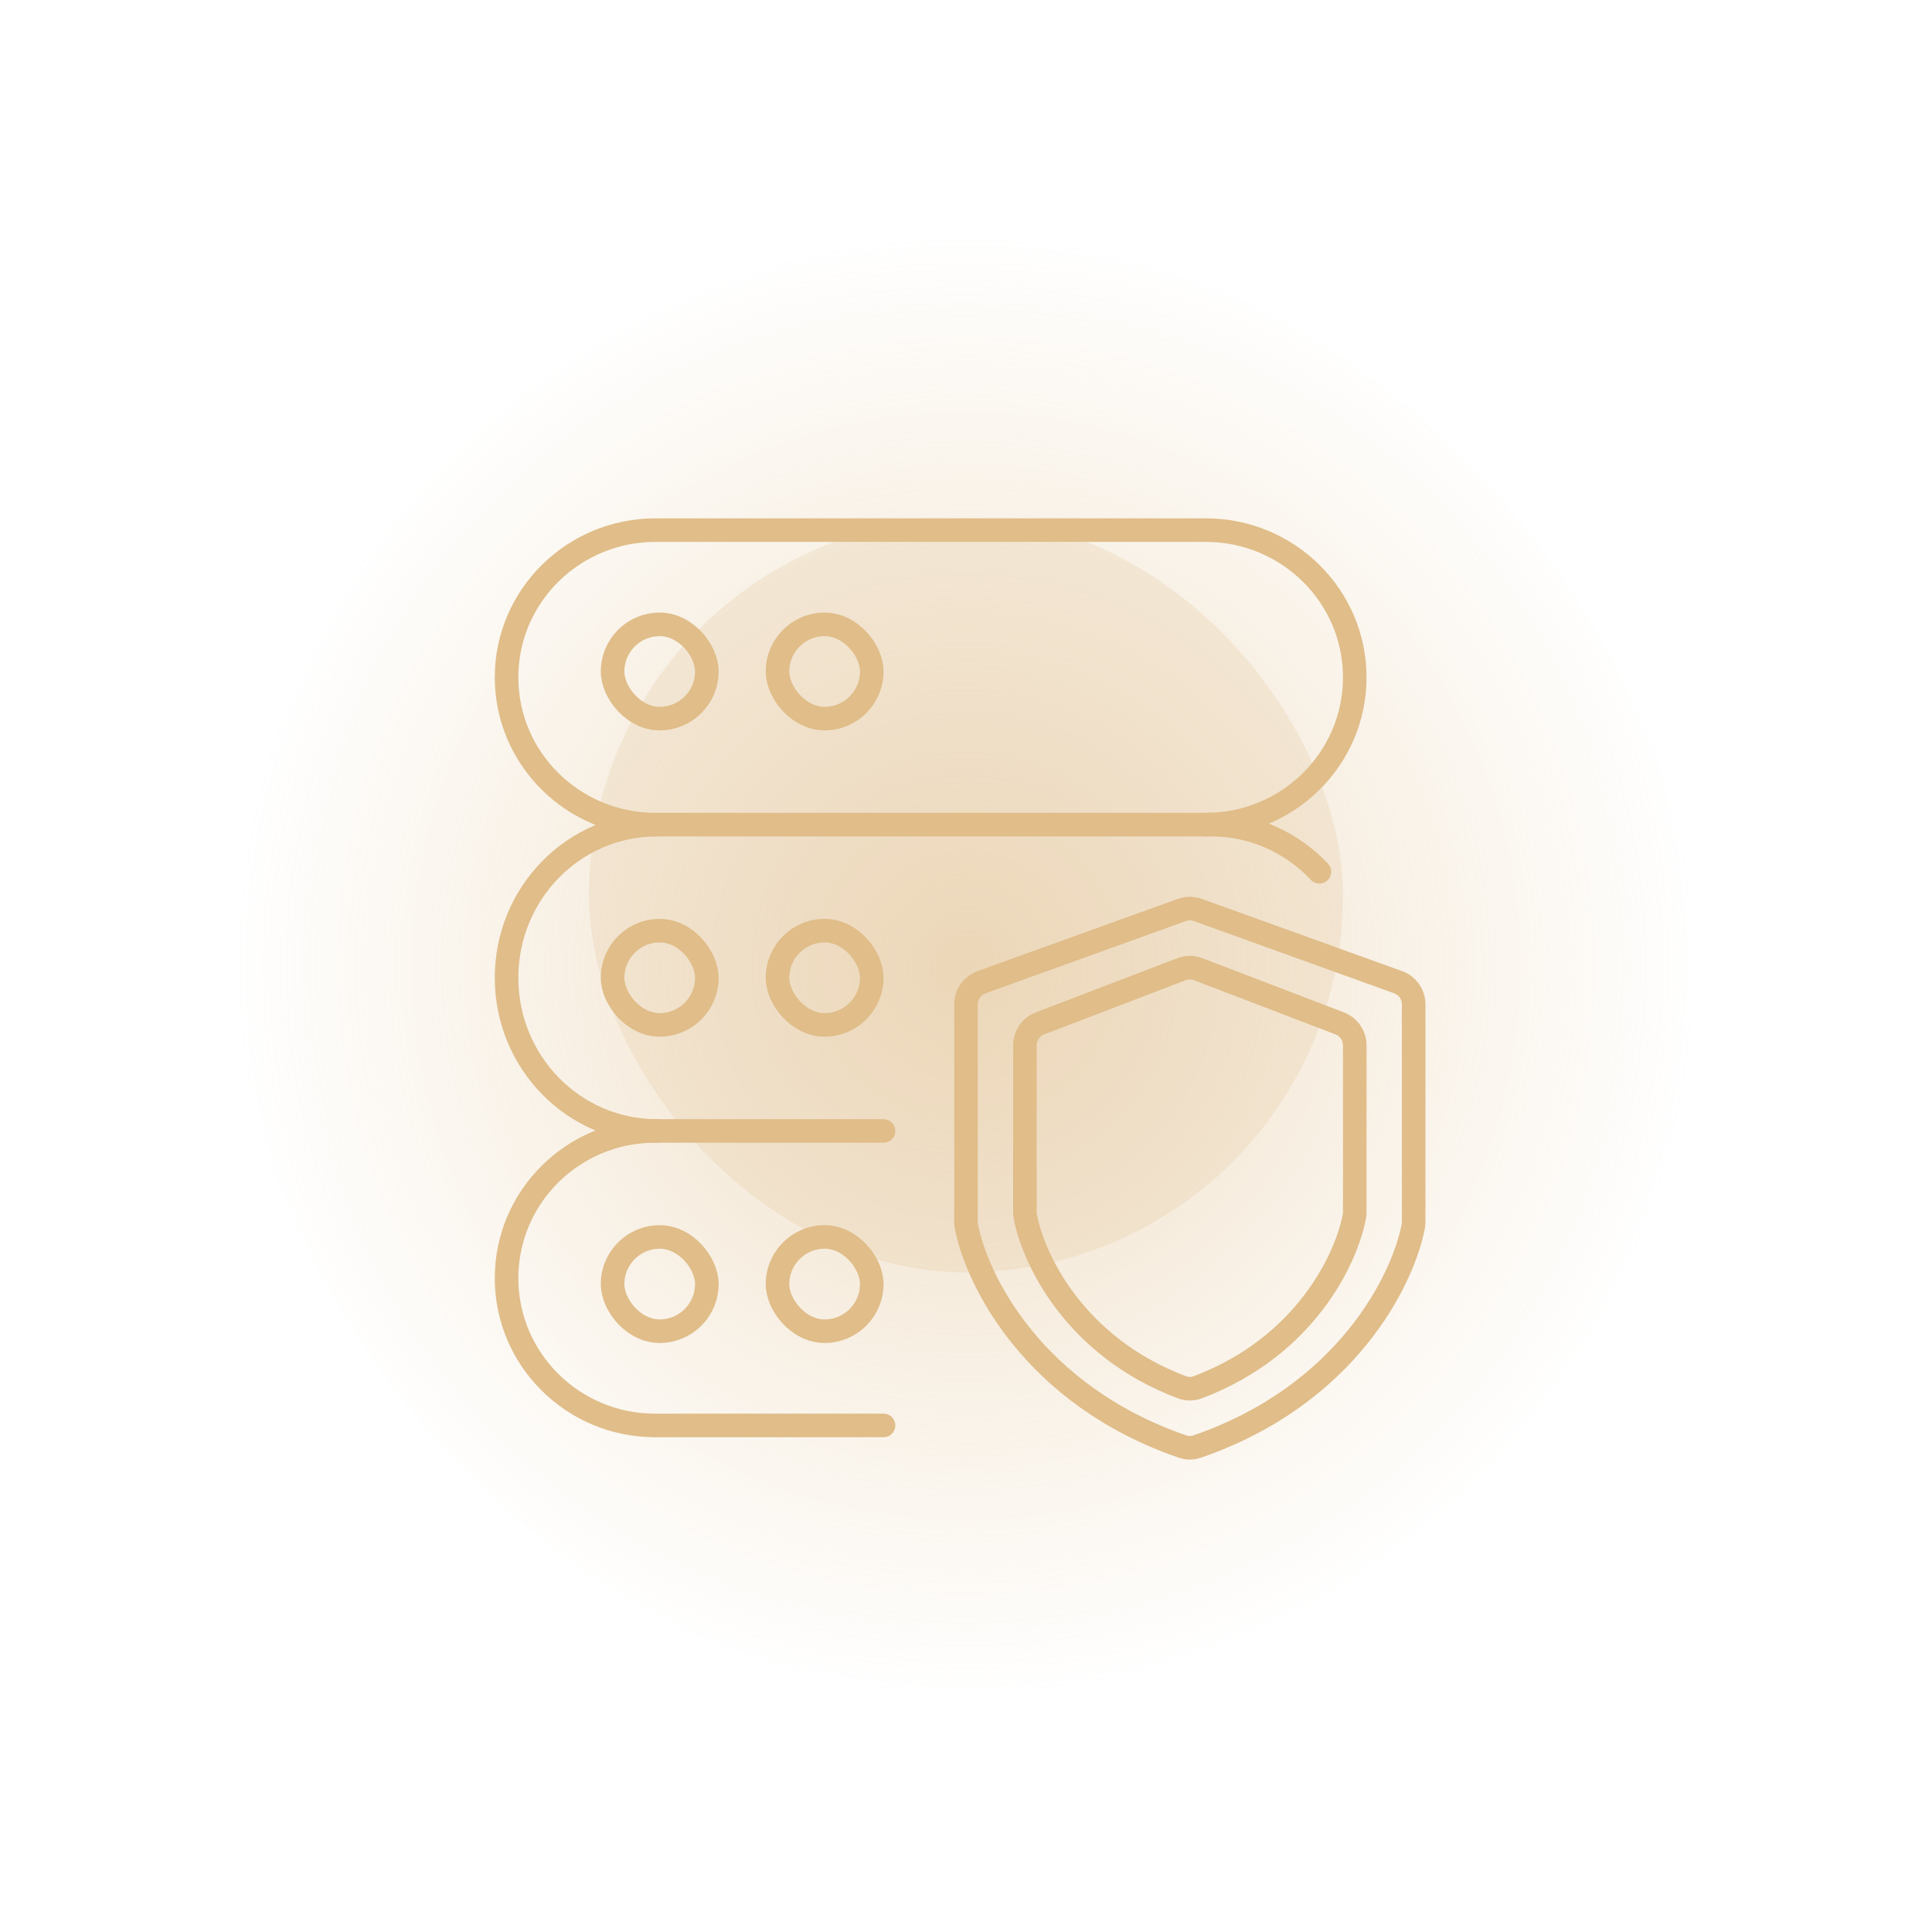 <svg width="164" height="164" viewBox="0 0 164 164" fill="none" xmlns="http://www.w3.org/2000/svg">
<g opacity="0.5" filter="url(#filter0_f)">
<rect x="20" y="20" width="124" height="124" rx="62" fill="url(#paint0_radial)"/>
</g>
<rect opacity="0.2" x="50" y="44" width="64" height="64" rx="32" fill="#E0BD89"/>
<path d="M83.322 83.374L100.322 77.245C100.76 77.087 101.24 77.087 101.678 77.245L118.678 83.374C119.471 83.66 120 84.413 120 85.256V103.743C120 103.857 119.991 103.968 119.97 104.08C119.104 108.65 114.298 118.429 101.618 122.793C101.22 122.93 100.78 122.93 100.382 122.793C87.702 118.429 82.895 108.65 82.03 104.08C82.009 103.968 82 103.857 82 103.743V85.256C82 84.413 82.529 83.66 83.322 83.374Z" stroke="#E0BD89" stroke-width="2"/>
<path d="M88.285 86.87L100.285 82.274C100.745 82.098 101.255 82.098 101.715 82.274L113.715 86.87C114.489 87.166 115 87.909 115 88.737V102.902C115 103.01 114.992 103.114 114.973 103.22C114.327 106.783 110.824 114.325 101.65 117.767C101.232 117.923 100.768 117.923 100.35 117.767C91.176 114.325 87.673 106.783 87.027 103.22C87.008 103.114 87 103.01 87 102.902V88.737C87 87.909 87.511 87.166 88.285 86.87Z" stroke="#E0BD89" stroke-width="2"/>
<path d="M55.649 70C48.663 70 43 64.404 43 57.5C43 50.596 48.663 45 55.649 45H102.351C109.337 45 115 50.596 115 57.5C115 64.404 109.337 70 102.351 70" stroke="#E0BD89" stroke-width="2" stroke-linecap="round"/>
<path d="M55.745 96C48.706 96 43 90.18 43 83C43 75.82 48.706 70 55.745 70H102.803C106.418 70 109.681 71.535 112 74" stroke="#E0BD89" stroke-width="2" stroke-linecap="round"/>
<path d="M75 96H55.606C48.644 96 43 101.596 43 108.5C43 115.404 48.644 121 55.606 121H75" stroke="#E0BD89" stroke-width="2" stroke-linecap="round"/>
<rect x="52" y="53" width="8" height="8" rx="4" stroke="#E0BD89" stroke-width="2"/>
<rect x="52" y="79" width="8" height="8" rx="4" stroke="#E0BD89" stroke-width="2" stroke-linecap="round"/>
<rect x="52" y="105" width="8" height="8" rx="4" stroke="#E0BD89" stroke-width="2" stroke-linecap="round"/>
<rect x="66" y="53" width="8" height="8" rx="4" stroke="#E0BD89" stroke-width="2"/>
<rect x="66" y="79" width="8" height="8" rx="4" stroke="#E0BD89" stroke-width="2" stroke-linecap="round"/>
<rect x="66" y="105" width="8" height="8" rx="4" stroke="#E0BD89" stroke-width="2" stroke-linecap="round"/>
<defs>
<filter id="filter0_f" x="0" y="0" width="164" height="164" filterUnits="userSpaceOnUse" color-interpolation-filters="sRGB">
<feFlood flood-opacity="0" result="BackgroundImageFix"/>
<feBlend mode="normal" in="SourceGraphic" in2="BackgroundImageFix" result="shape"/>
<feGaussianBlur stdDeviation="10" result="effect1_foregroundBlur"/>
</filter>
<radialGradient id="paint0_radial" cx="0" cy="0" r="1" gradientUnits="userSpaceOnUse" gradientTransform="translate(82 82) rotate(90) scale(62)">
<stop stop-color="#E0BD89"/>
<stop offset="1" stop-color="#E0BD89" stop-opacity="0"/>
</radialGradient>
</defs>
</svg>
